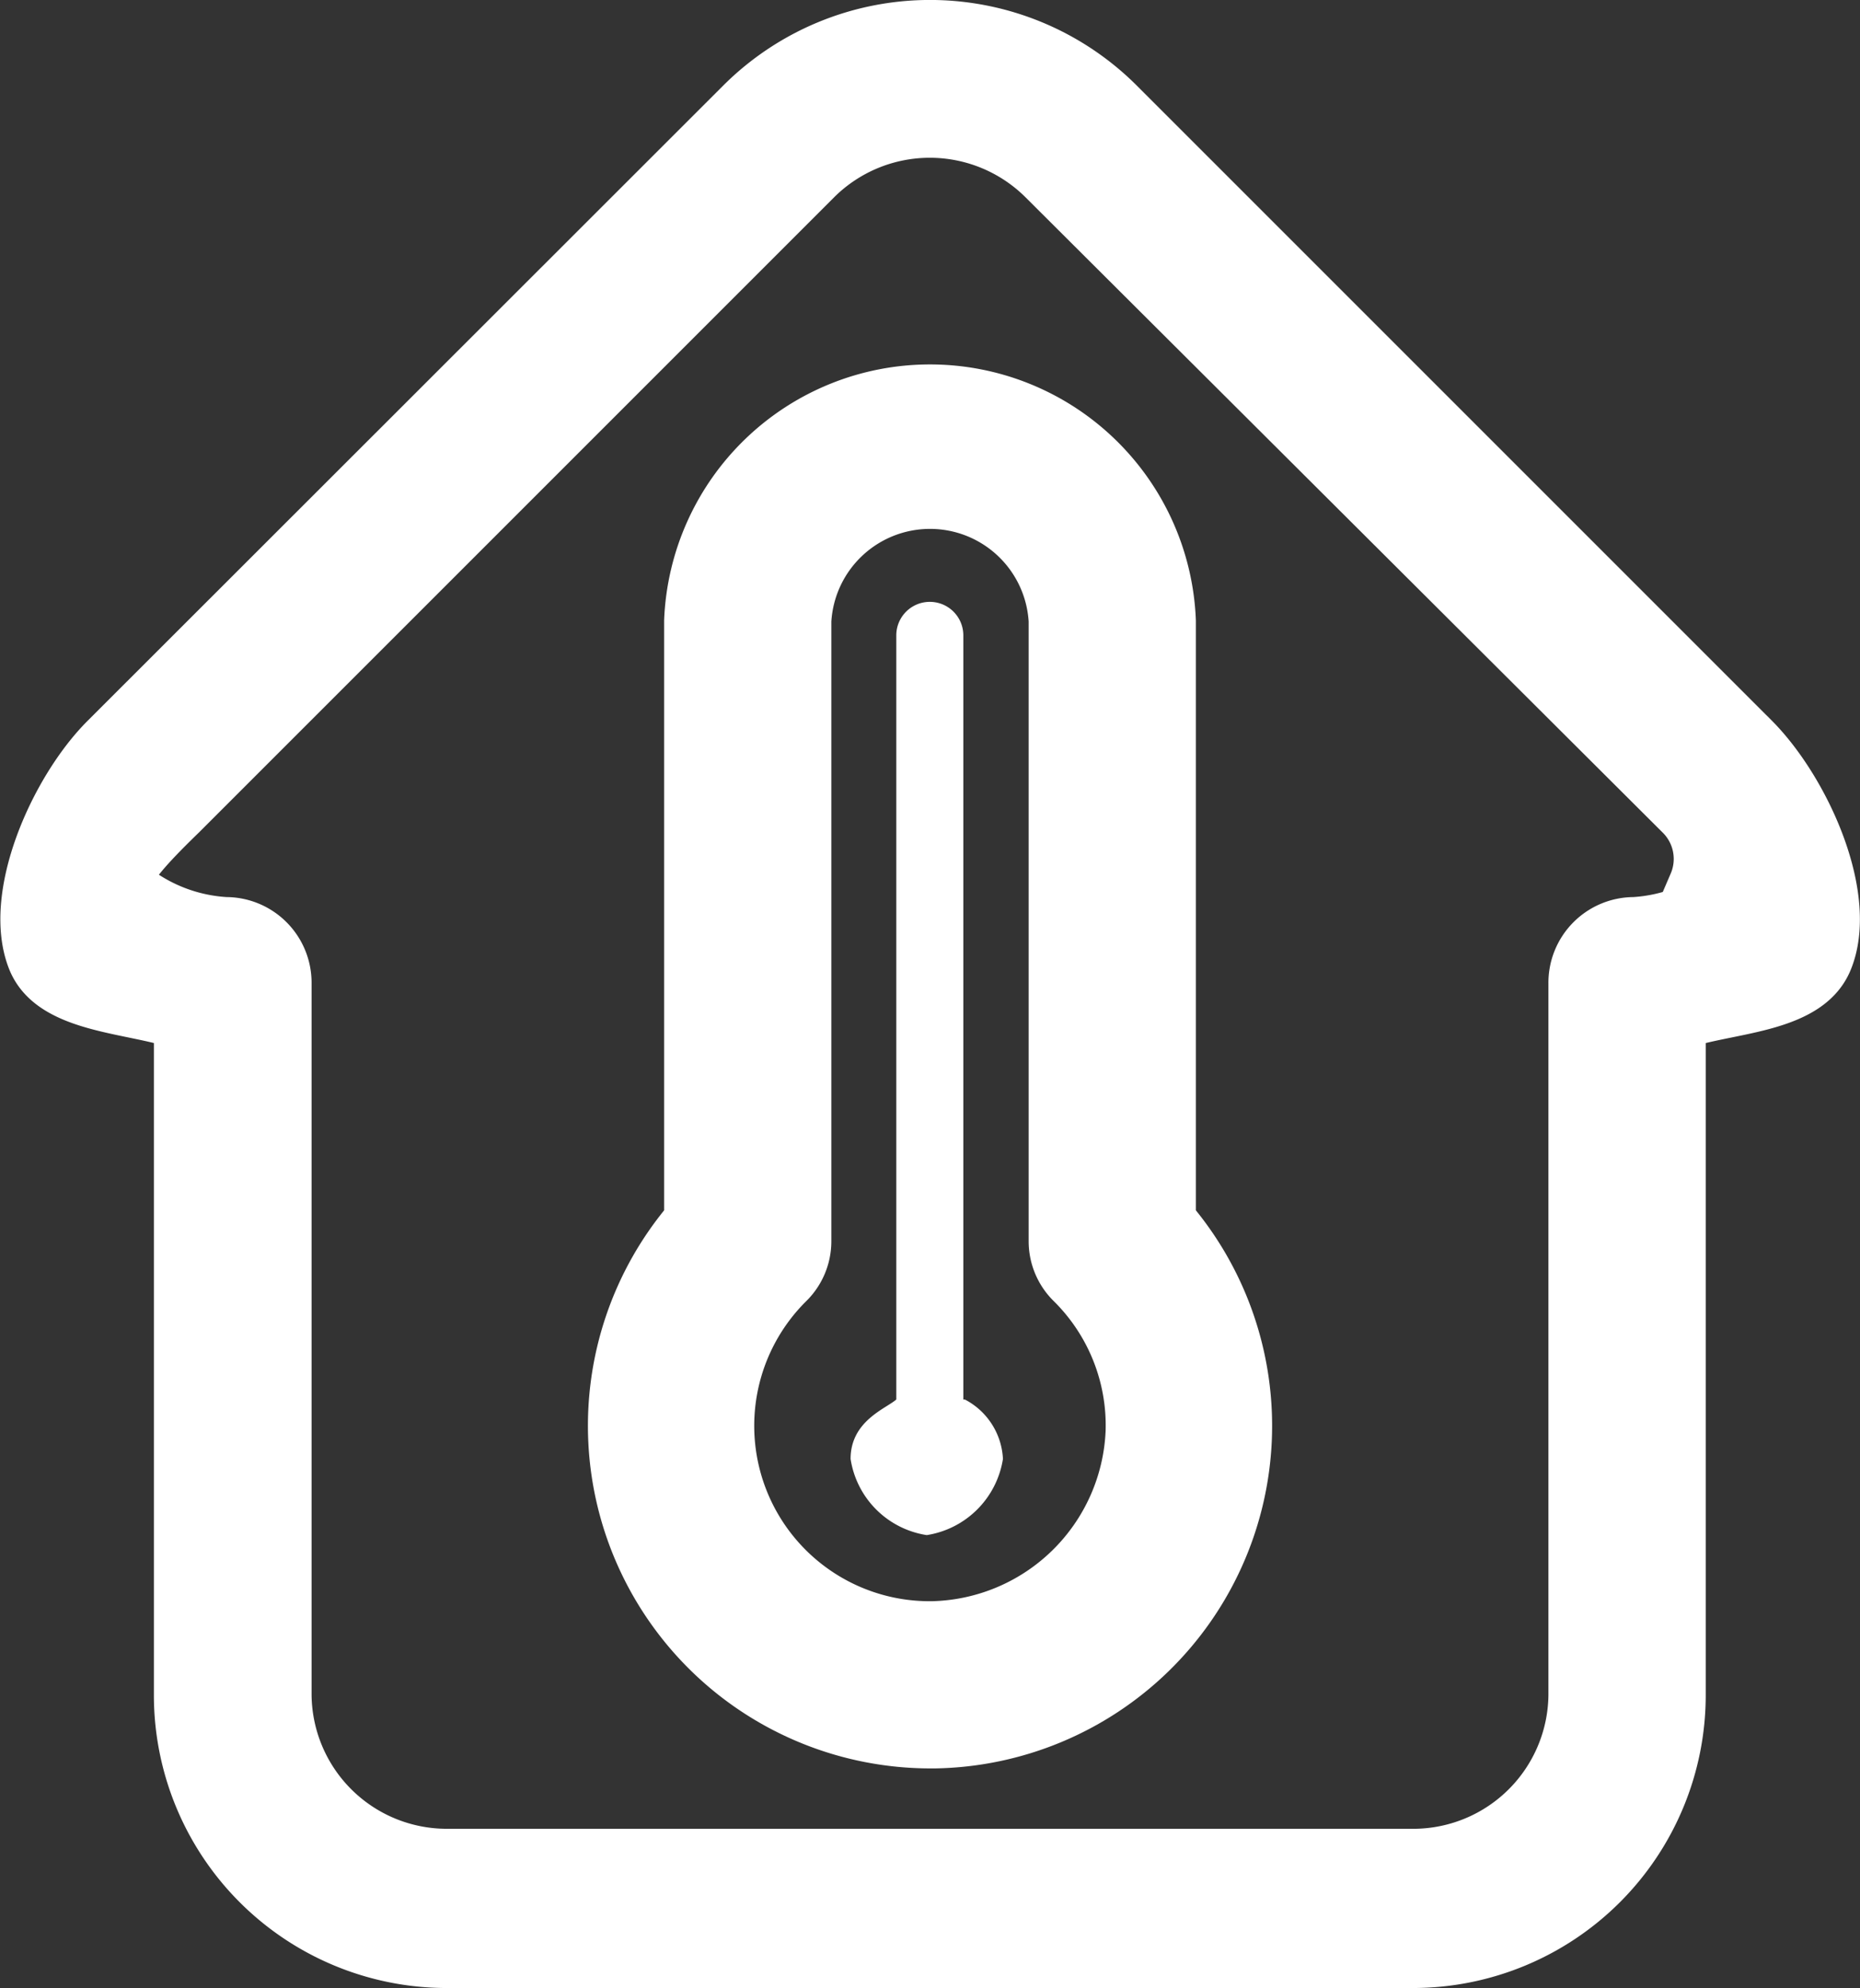 <svg xmlns="http://www.w3.org/2000/svg" width="48.83" height="52.19" viewBox="0 0 48.83 52.19"><rect x="0" y="0" width="48.83" height="52.19" fill="#333333" stroke="none"/><defs><style>.cls-1,.cls-2,.cls-3{fill:#fff;}.cls-1,.cls-2{stroke:#fff;stroke-miterlimit:10;}.cls-2{stroke-width:1.25px;}</style></defs><title>icon_1</title><g id="Layer_2" data-name="Layer 2"><g id="Layer_2-2" data-name="Layer 2"><path class="cls-1" d="M46.17,19.28,29.49,2.6a7.18,7.18,0,0,0-10.15,0L2.65,19.28C1.3,20.63,0,23.51.71,25.27,1.25,26.59,3.25,26.6,4.54,27V44.51a7.19,7.19,0,0,0,7.18,7.18H37.1a7.19,7.19,0,0,0,7.18-7.18V27c1.3-.4,3.29-.4,3.84-1.72.73-1.76-.6-4.64-1.95-6Zm-.89,3.85a4.23,4.23,0,0,1-2.38.92,1.75,1.75,0,0,0-1.75,1.76v18.7a4.05,4.05,0,0,1-4,4H11.73a4.05,4.05,0,0,1-4.05-4V25.81a1.75,1.75,0,0,0-1.75-1.76,4.19,4.19,0,0,1-2.38-.92c-.09-.22.67-1,1.32-1.63L21.55,4.82a4.06,4.06,0,0,1,5.72,0L44,21.5a1.47,1.47,0,0,1,.32,1.63Z"/><path class="cls-2" d="M30.77,16.3a6.36,6.36,0,0,0-12.71,0V32A8.37,8.37,0,0,0,24.41,45.8h.13A8.37,8.37,0,0,0,30.77,32ZM29.65,37.59a5.3,5.3,0,0,1-5.16,5.07,5.23,5.23,0,0,1-3.76-8.95,1.58,1.58,0,0,0,.47-1.12V16.3a3.22,3.22,0,0,1,6.43,0V32.59a1.58,1.58,0,0,0,.47,1.12,5.21,5.21,0,0,1,1.55,3.88Z"/><path class="cls-3" d="M25.29,36.74V16.68a.88.88,0,0,0-1.76,0V36.74c-.27.24-1.2.56-1.2,1.56a2.39,2.39,0,0,0,2,2,2.4,2.4,0,0,0,2-2,1.86,1.86,0,0,0-1-1.56Z"/></g></g></svg>